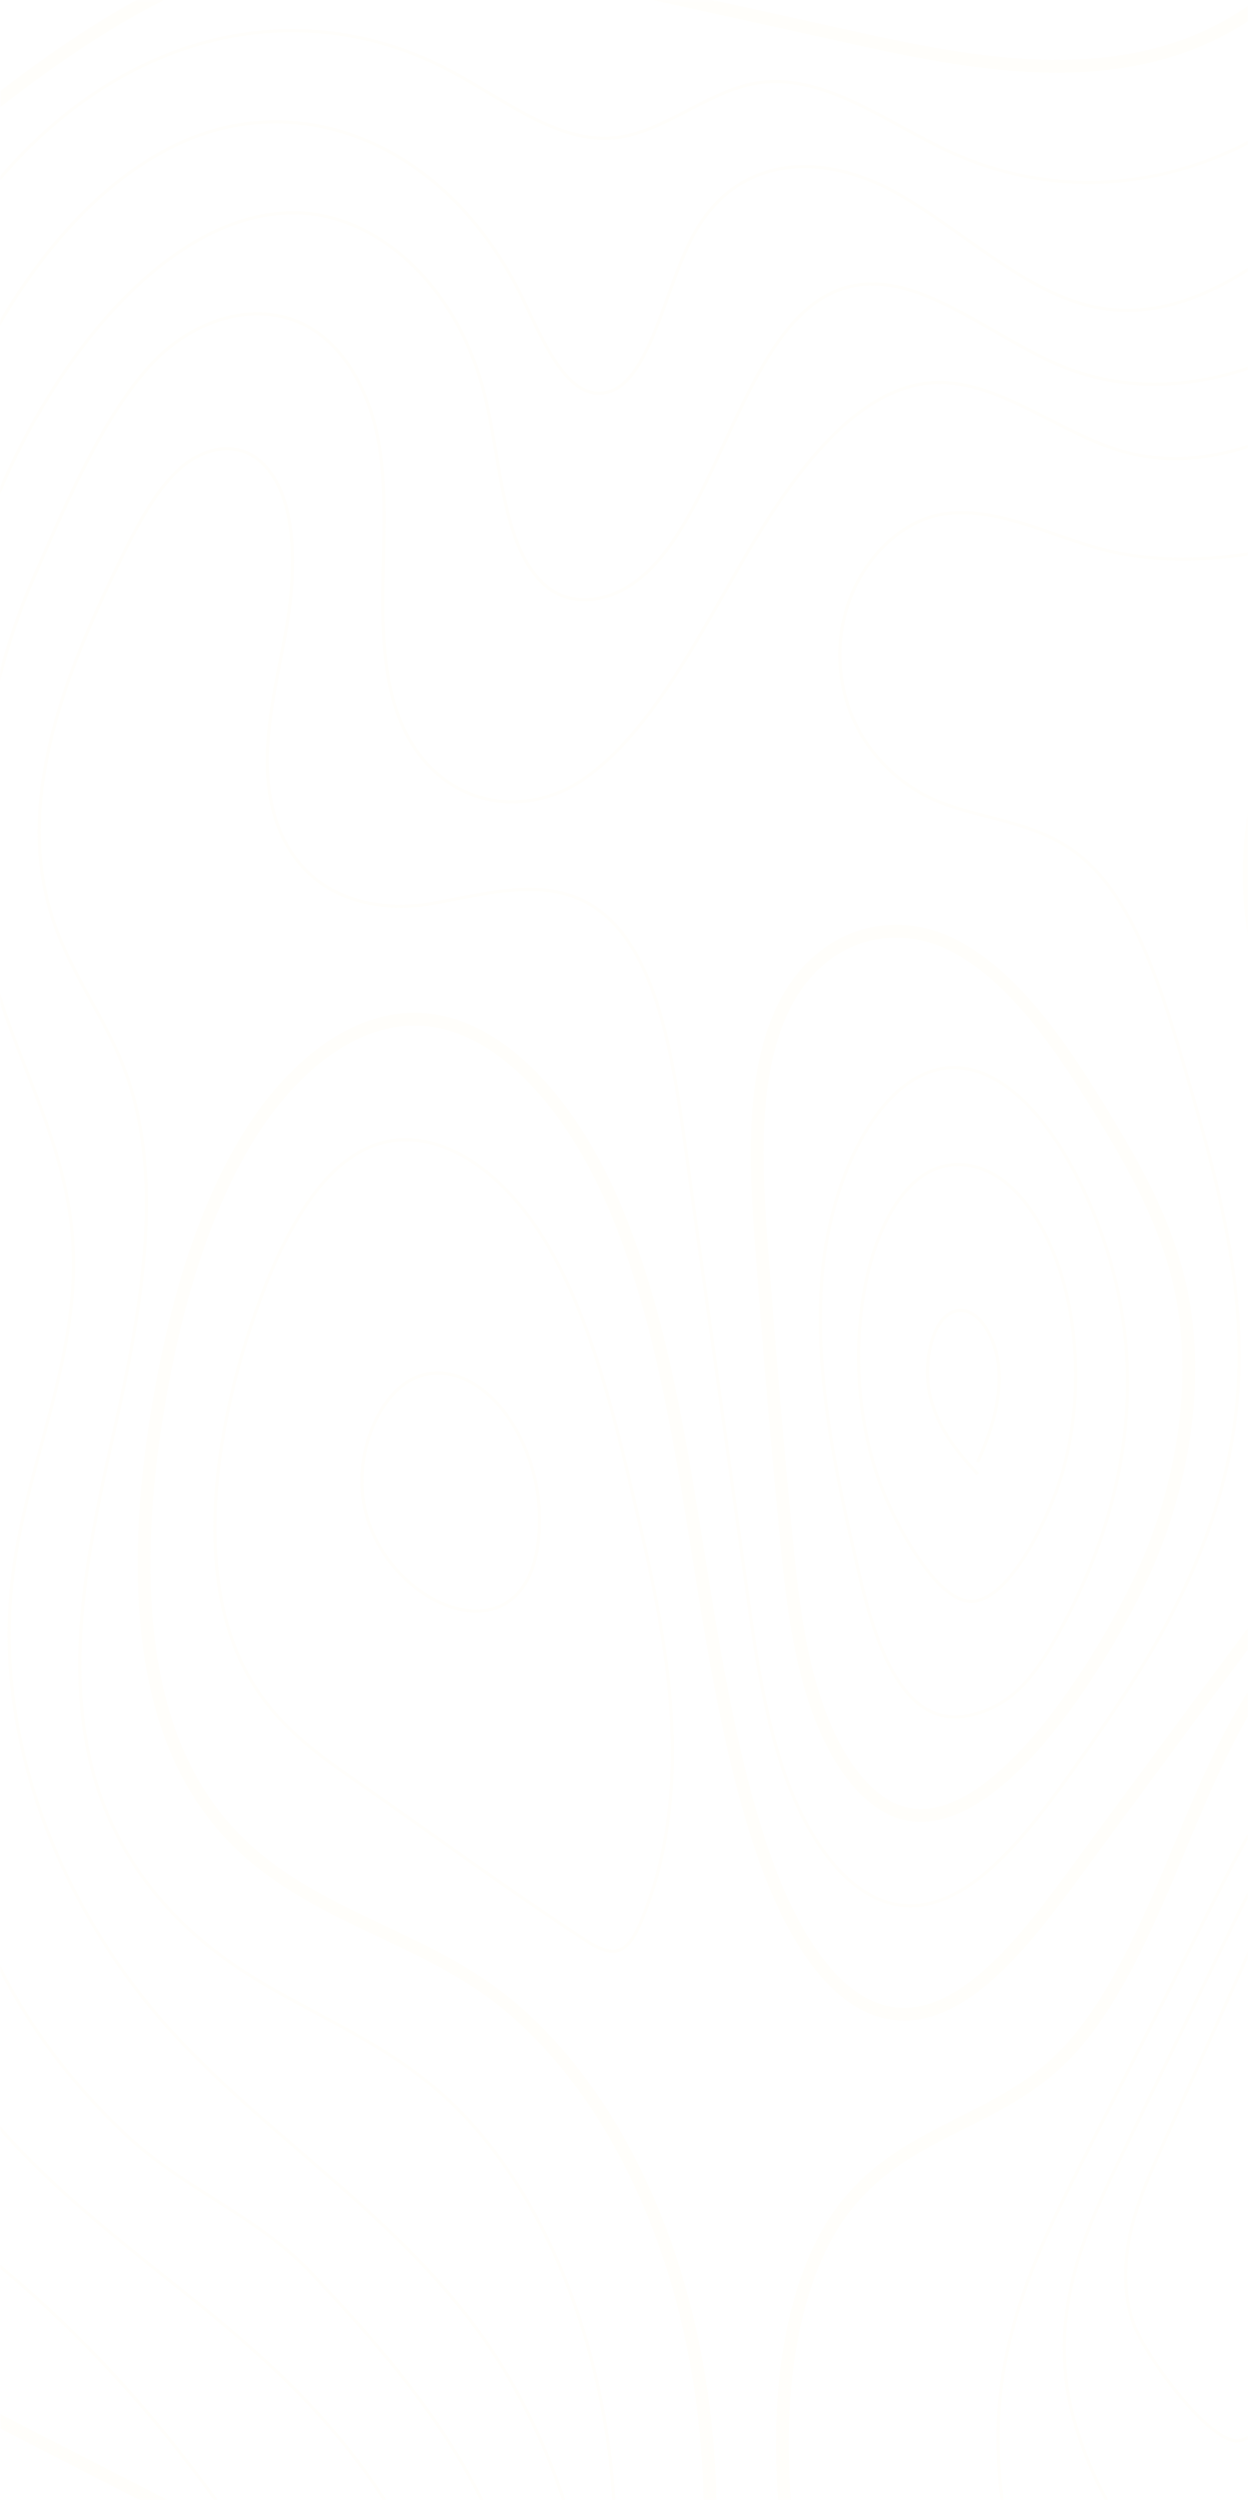 <svg width="390" height="781" viewBox="0 0 390 781" fill="none" xmlns="http://www.w3.org/2000/svg">
<mask id="mask0_366_765" style="mask-type:alpha" maskUnits="userSpaceOnUse" x="0" y="0" width="390" height="781">
<mask id="path-1-inside-1_366_765" fill="white">
<path d="M0 0H390V781H0V0Z"/>
</mask>
<path d="M0 0H390V781H0V0Z" fill="url(#paint0_linear_366_765)"/>
<path d="M390 776H0V786H390V776Z" fill="url(#paint1_linear_366_765)" mask="url(#path-1-inside-1_366_765)"/>
</mask>
<g mask="url(#mask0_366_765)">
<path d="M511.877 823.201C485.765 722.391 489.658 604.899 522.238 508.507C531.7 480.464 543.798 452.421 544.098 420.952C544.517 372.17 516.189 328.618 521.28 280.376C524.334 251.612 538.708 228.799 553.441 209.773C568.114 190.747 584.284 172.623 593.028 146.654C601.832 120.685 600.215 83.715 583.865 68.206C570.09 55.131 551.824 61.984 537.27 73.075C516.848 88.674 499.3 111.578 480.255 130.784C466.959 144.219 452.586 155.851 436.894 160.991C406.53 171 373.471 179.837 342.567 171.09C326.577 166.582 310.706 158.106 294.535 160.63C278.365 163.155 261.596 181.91 262.494 206.347C263.332 229.611 279.263 245.12 294.296 250.801C309.328 256.481 325.618 256.842 339.034 268.654C354.964 282.721 363.289 309.862 370.716 335.29C379.759 366.399 388.982 399.131 386.946 432.945C384.011 482.087 358.498 520.319 334.542 553.953C318.851 576.045 299.806 599.759 278.605 594.62C264.53 591.193 252.971 575.143 246.024 556.388C239.077 537.632 236.082 516.262 233.208 495.252C226.74 448.814 220.331 402.377 213.863 355.939C210.33 330.601 205.718 302.648 191.464 288.131C175.414 271.81 154.153 278.934 134.868 282.27C115.583 285.606 91.567 279.565 85.099 252.063C81.027 234.66 85.878 215.815 89.172 198.141C92.466 180.378 93.244 158.286 83.782 146.654C76.236 137.276 64.617 138.899 56.232 146.383C47.847 153.868 41.858 166.221 36.109 178.123C21.376 208.781 5.865 246.653 14.968 281.909C20.238 302.468 32.875 316.715 39.703 336.192C51.142 368.833 44.254 408.599 36.468 443.494C28.623 478.39 19.999 516.532 28.443 551.158C36.109 582.447 56.172 603.006 76.535 616.08C96.898 629.155 118.877 637.09 137.982 654.042C162.597 675.863 181.163 712.653 188.59 754.131C196.016 795.609 192.243 841.506 178.229 879.017" stroke="#FFE7AB" stroke-opacity="0.05" stroke-miterlimit="10"/>
<path d="M486.903 809.675C468.816 762.246 467.738 704.176 473.248 650.164C478.758 596.152 490.256 543.854 495.886 489.842C501.516 435.83 500.677 377.85 482.95 330.15C474.805 308.239 462.887 286.868 463.905 261.801C464.683 243.136 472.709 224.11 467.858 206.797C463.246 190.476 449.232 185.336 437.613 187.951C407.129 194.804 384.43 245.57 391.737 290.746C399.643 339.798 436.176 376.137 432.522 426.362C430.426 455.667 414.855 478.119 400.301 497.867C378.022 527.984 355.743 558.1 333.524 588.307C317.234 610.399 297.59 634.024 275.969 628.343C258.062 623.654 245.126 599.669 237.16 575.052C226.74 542.862 221.829 507.335 216.139 472.529C210.449 437.723 203.742 402.467 190.326 372.891C176.911 343.315 155.53 319.78 131.754 318.428C111.032 317.256 90.969 333.035 77.014 356.119C63.06 379.203 54.675 408.778 49.525 438.985C43.176 476.226 41.918 518.696 56.651 550.075C77.433 594.439 119.297 598.226 151.997 621.129C179.007 640.065 200.987 674.51 212.546 715.808C224.104 757.106 225.063 804.896 215.181 847.186" stroke="#FFE7AB" stroke-opacity="0.05" stroke-width="4" stroke-miterlimit="10"/>
<path d="M469.175 800.028C452.586 747.729 449.052 686.413 459.353 630.598C462.887 611.391 468.037 592.726 470.014 572.979C471.99 553.232 470.193 531.41 461.389 516.532C448.393 494.35 424.138 495.252 407.309 510.401C390.479 525.549 379.34 551.428 368.919 576.495C358.498 601.563 347.658 627.532 331.128 643.492C309.149 664.772 279.203 665.854 260.877 693.987C249.678 711.21 244.826 736.097 244.527 760.263C244.228 784.428 247.941 808.143 251.594 831.677" stroke="#FFE7AB" stroke-opacity="0.05" stroke-width="4" stroke-miterlimit="10"/>
<path d="M440.308 817.791C433.72 763.329 434.858 706.882 443.542 653.14C446.596 634.115 450.669 614.998 449.95 595.431C449.232 575.865 442.344 555.306 430.007 548.994C420.544 544.125 409.884 548.723 401.739 557.289C393.594 565.856 387.365 578.029 381.316 589.931C366.943 618.335 352.629 646.738 338.255 675.142C328.134 695.16 317.773 715.989 313.64 740.425C307.052 779.649 319.569 824.284 342.747 844.572" stroke="#FFE7AB" stroke-opacity="0.05" stroke-miterlimit="10"/>
<path d="M413.956 790.109C419.167 760.804 422.161 710.309 427.372 673.699C429.947 655.485 432.822 637.271 433.421 618.786C433.54 614.367 433.54 609.949 433.301 605.621C432.941 598.678 432.223 591.825 430.306 585.693C428.39 579.562 425.275 573.971 420.904 571.446C414.016 567.389 405.931 570.815 399.882 577.217C393.833 583.619 389.341 592.817 384.969 601.834C373.411 625.729 361.912 649.714 350.353 673.699C345.382 683.979 340.351 694.439 336.878 705.98C334.781 712.924 333.284 720.318 332.745 727.892C332.386 732.761 332.565 737.63 333.045 742.409C335.141 764.681 350.952 796.061 365.086 803.635" stroke="#FFE7AB" stroke-opacity="0.05" stroke-miterlimit="10"/>
<path d="M411.201 694.168C413.537 672.617 415.933 651.067 418.268 629.606C418.987 623.024 419.706 616.261 418.987 609.679C418.268 603.096 415.873 596.514 411.86 593.628C407.488 590.563 402.098 592.546 398.145 596.874C394.193 601.203 391.438 607.334 388.683 613.376C379.939 632.943 371.255 652.419 362.511 671.986C358.917 680.102 355.264 688.307 353.228 697.595C351.191 706.882 351.072 717.432 354.246 725.908C358.258 736.638 378.921 764.501 387.545 762.337C404.494 758.189 409.045 713.555 411.141 694.168H411.201Z" stroke="#FFE7AB" stroke-opacity="0.05" stroke-miterlimit="10"/>
<path d="M210.03 542.411C209.371 517.343 203.981 493.178 198.411 469.553C191.404 439.707 183.738 409.139 169.365 386.056C154.991 362.972 132.173 348.815 112.469 359.816C96.598 368.653 86.057 391.285 78.451 414.098C67.551 446.83 61.263 488.399 75.097 518.516C83.422 536.64 97.317 546.649 110.612 555.846C134.748 572.618 158.704 590.291 183.08 606.161C194.638 613.736 197.872 608.415 203.622 591.373C208.653 576.405 210.509 559.092 210.09 542.411H210.03Z" stroke="#FFE7AB" stroke-opacity="0.05" stroke-miterlimit="10"/>
<path d="M168.526 472.439C168.167 462.069 164.813 452.241 160.082 444.667C152.356 432.313 140.258 425.641 129.478 430.51C118.698 435.379 110.792 453.413 113.727 469.734C119.955 503.999 170.143 522.664 168.526 472.439Z" stroke="#FFE7AB" stroke-opacity="0.05" stroke-miterlimit="10"/>
<path d="M355.983 494.17C368.26 468.651 375.207 435.469 369.458 405.172C365.385 383.982 355.683 366.398 345.801 350.078C332.326 327.715 317.473 305.624 298.548 295.615C279.623 285.606 255.667 291.196 244.228 315.993C234.885 336.372 236.082 363.423 237.879 388.129C240.095 417.886 242.61 447.642 245.425 477.308C247.042 494.35 248.839 511.572 253.451 527.352C258.062 543.132 265.848 557.469 276.449 563.871C305.076 581.184 341.31 524.828 355.923 494.35L355.983 494.17Z" stroke="#FFE7AB" stroke-opacity="0.05" stroke-width="4" stroke-miterlimit="10"/>
<path d="M337.417 369.284C327.715 349.356 312.982 332.495 296.632 333.577C275.55 334.929 259.739 366.309 256.984 397.778C254.229 429.247 261.296 460.627 268.244 490.653C274.592 518.155 283.935 541.87 305.555 535.197C317.533 531.5 323.941 522.754 331.428 508.958C355.024 465.586 360.834 417.255 337.477 369.284H337.417Z" stroke="#FFE7AB" stroke-opacity="0.05" stroke-miterlimit="10"/>
<path d="M331.727 460.897C337.357 442.051 337.596 419.599 332.326 400.573C328.792 387.769 322.683 376.317 314.598 369.645C306.513 362.972 296.332 361.619 288.007 367.48C278.604 374.063 272.555 388.67 269.98 403.819C266.746 422.755 268.243 443.494 274.172 460.987C278.784 474.603 292.439 500.842 303.998 500.211C315.557 499.58 327.594 474.603 331.667 460.987L331.727 460.897Z" stroke="#FFE7AB" stroke-opacity="0.05" stroke-miterlimit="10"/>
<path d="M305.495 456.749C309.388 448.183 312.802 438.264 312.143 427.895C311.484 417.525 305.196 407.516 298.428 409.59C291.181 411.754 288.187 426.091 290.762 436.461C293.337 446.831 299.626 453.954 305.555 460.537" stroke="#FFE7AB" stroke-opacity="0.05" stroke-miterlimit="10"/>
<path d="M550.087 -153.433C566.197 -138.464 582.787 -122.775 593.507 -99.24C604.227 -75.706 607.521 -42.072 596.142 -19.259C590.093 -7.086 580.81 0.398 571.827 7.431C533.557 37.638 495.287 67.935 457.017 98.142C423.718 124.472 387.006 151.704 350.053 140.793C329.99 134.842 311.065 117.89 290.702 119.603C267.645 121.587 248.659 146.834 233.387 172.984C218.115 199.133 203.742 228.258 182.84 243.046C161.938 257.834 131.993 250.981 123.01 218.971C114.805 189.755 125.525 154.319 115.164 126.276C102.767 92.822 73.6 92.191 53.238 108.242C35.51 122.128 21.376 155.671 10.536 180.468C-2.82 211.036 -11.204 253.235 -5.455 289.664C0.055 324.47 20.358 351.882 22.753 387.499C25.269 424.649 7.601 457.922 3.708 494.711C-2.101 549.535 23.472 601.383 53.238 634.115C83.003 666.846 118.159 687.856 146.247 723.834C174.336 759.812 194.638 819.234 180.744 870.631" stroke="#FFE7AB" stroke-opacity="0.05" stroke-miterlimit="10"/>
<path d="M539.546 -173C566.078 -129.538 565.179 -124.308 572.965 -91.847C576.558 -76.879 572.785 -60.197 564.341 -50.639C545.116 -28.818 525.771 -10.423 506.666 12.931C481.213 43.95 455.46 75.329 425.875 96.339C396.289 117.348 361.972 127.447 330.469 113.832C305.974 103.282 280.761 78.846 257.104 93.002C226.859 111.217 221.409 181.099 186.254 187.05C180.445 188.042 174.336 186.779 169.425 182C156.728 169.557 156.608 143.949 151.458 123.39C142.774 88.494 117.44 66.943 92.705 66.492C67.971 66.041 44.314 83.895 25.688 108.421C-15.636 162.974 -34.202 253.596 -20.427 333.757C-15.217 364.235 -6.353 393.36 -2.76 424.558C0.834 455.307 -14.857 479.743 -20.787 506.523C-26.716 533.304 -16.594 574.963 -7.431 598.317C3.768 626.901 20.837 649.533 39.523 667.026C57.61 683.978 80.428 692.094 97.556 710.308C113.188 726.899 129.777 745.384 142.774 766.755C153.434 784.248 162.118 805.348 165.951 828.521C169.604 850.343 162.118 868.827 150.619 882.804" stroke="#FFE7AB" stroke-opacity="0.05" stroke-miterlimit="10"/>
<path d="M28.982 -144.416C24.251 -106.905 0.175 -81.207 -24.32 -71.468C-48.815 -61.73 -74.628 -64.074 -99.842 -60.197C-134.219 -54.967 -169.314 -36.482 -191.893 2.922C-208.842 32.498 -217.167 71.091 -221.958 109.504C-229.504 170.549 -228.785 233.939 -219.981 294.623C-217.466 312.026 -214.232 330.24 -217.766 347.283C-221.06 363.062 -229.564 374.875 -237.949 385.425C-263.342 417.345 -291.91 446.56 -307.182 490.744C-324.25 540.157 -321.495 598.948 -323.951 654.583C-326.406 710.218 -337.965 772.255 -370.845 797.863" stroke="#FFE7AB" stroke-opacity="0.05" stroke-miterlimit="10"/>
<path d="M534.336 -141.801C548.35 -142.612 556.854 -115.381 552.482 -95.363C548.11 -75.345 535.893 -61.82 524.454 -49.737C495.706 -19.44 466.959 10.768 438.212 41.065C409.644 71.182 377.483 102.651 342.867 96.069C320.288 91.74 300.584 71.452 279.143 59.73C257.703 48.008 230.034 47.377 216.079 74.608C206.856 92.552 202.304 122.669 187.272 122.849C176.372 122.939 169.544 105.987 163.076 92.732C139.599 44.672 94.143 27.269 56.292 44.672C18.382 62.074 -11.384 109.865 -26.416 165.049C-41.449 220.233 -43.126 282.09 -37.436 341.151C-33.843 378.482 -27.434 416.353 -32.106 453.413C-35.52 480.735 -44.803 506.073 -46.719 533.665C-49.534 573.701 -36.298 613.375 -17.493 642.05C1.313 670.724 25.269 690.201 48.926 709.136C71.684 727.261 94.861 745.475 113.906 771.715C132.952 797.864 147.684 833.481 148.763 872.254" stroke="#FFE7AB" stroke-opacity="0.05" stroke-miterlimit="10"/>
<path d="M489.059 -132.243C482.111 -68.763 456.239 -10.604 419.885 23.301C383.592 57.205 337.417 66.131 296.571 47.286C276.628 38.089 256.864 22.399 236.142 26.006C221.11 28.621 207.335 41.425 192.243 43.048C174.396 44.941 157.746 31.145 140.857 22.218C100.132 0.487 53.178 7.07 15.806 39.712C-21.565 72.353 -48.696 130.423 -56.421 194.444C-69.777 304.632 -28.692 425.64 -60.913 526.631C-70.196 555.846 -85.708 584.43 -82.114 616.351C-77.742 655.124 -48.935 673.428 -25.099 689.298C24.311 722.301 68.39 773.427 102.168 836.907" stroke="#FFE7AB" stroke-opacity="0.05" stroke-miterlimit="10"/>
<path d="M470.612 -132.153C458.335 -77.691 427.971 -24.039 393.773 1.569C352.569 32.407 299.087 18.972 255.607 9.324C226.979 3.012 198.292 -3.3 169.664 -9.612C147.325 -14.571 124.866 -19.441 102.348 -17.547C61.502 -14.03 23.532 11.758 -11.983 40.523C-41.928 64.778 -75.227 85.427 -89.121 137.095C-103.854 191.738 -81.815 251.07 -70.376 307.427C-52.948 393.449 -61.452 490.563 -93.134 566.847C-105.112 595.611 -120.923 626.539 -116.012 659.722C-110.682 695.88 -83.971 713.283 -60.674 725.186C-12.582 749.802 35.45 774.509 83.542 799.125" stroke="#FFE7AB" stroke-opacity="0.05" stroke-width="4" stroke-miterlimit="10"/>
<path d="M455.34 -128.546C424.737 -54.336 368.2 -6.004 310.167 -4.652C236.562 -2.849 166.49 -70.927 93.364 -57.943C67.851 -53.434 43.595 -39.097 19.699 -24.94C-22.523 0.127 -64.746 25.104 -107.029 50.172C-122.66 59.459 -139.13 69.558 -149.431 89.666C-168.596 126.997 -158.474 182.542 -140.208 220.864C-121.941 259.186 -96.548 290.025 -82.653 332.405C-65.105 385.876 -69.717 454.134 -94.032 501.203C-117.03 545.747 -157.336 577.848 -159.253 634.204C-160.271 664.051 -149.012 692.454 -134.039 712.112C-119.067 731.769 -100.56 744.032 -82.354 756.024C-41.149 783.166 -0.005 810.307 41.2 837.538" stroke="#FFE7AB" stroke-opacity="0.05" stroke-miterlimit="10"/>
<path d="M426.054 -137.924C418.448 -85.805 386.167 -47.754 351.671 -35.761C317.174 -23.768 280.94 -33.597 247.042 -49.106C213.145 -64.615 180.385 -85.805 145.768 -97.077C111.152 -108.348 73.481 -108.979 41.978 -84.633C19.759 -67.501 1.732 -38.917 -21.445 -24.941C-57.499 -3.3 -99.422 -20.793 -136.494 -3.57C-168.895 11.488 -194.827 54.319 -201.894 104.183C-208.902 154.138 -196.684 209.051 -171.171 242.595C-152.425 267.211 -127.87 280.106 -109.244 304.993C-77.862 346.922 -65.165 426.542 -85.408 481.817" stroke="#FFE7AB" stroke-opacity="0.05" stroke-miterlimit="10"/>
</g>
<defs>
<linearGradient id="paint0_linear_366_765" x1="417.324" y1="-253.506" x2="-12.462" y2="193.428" gradientUnits="userSpaceOnUse">
<stop stop-color="#5D5757"/>
<stop offset="1" stop-color="#181717"/>
</linearGradient>
<linearGradient id="paint1_linear_366_765" x1="533.115" y1="-800.364" x2="-792.855" y2="2179.7" gradientUnits="userSpaceOnUse">
<stop offset="0.2" stop-color="#BDA66B"/>
<stop offset="0.435" stop-color="#FFE7AB"/>
<stop offset="0.63" stop-color="#BDA66B"/>
<stop offset="1" stop-color="#574D31"/>
</linearGradient>
</defs>
</svg>

